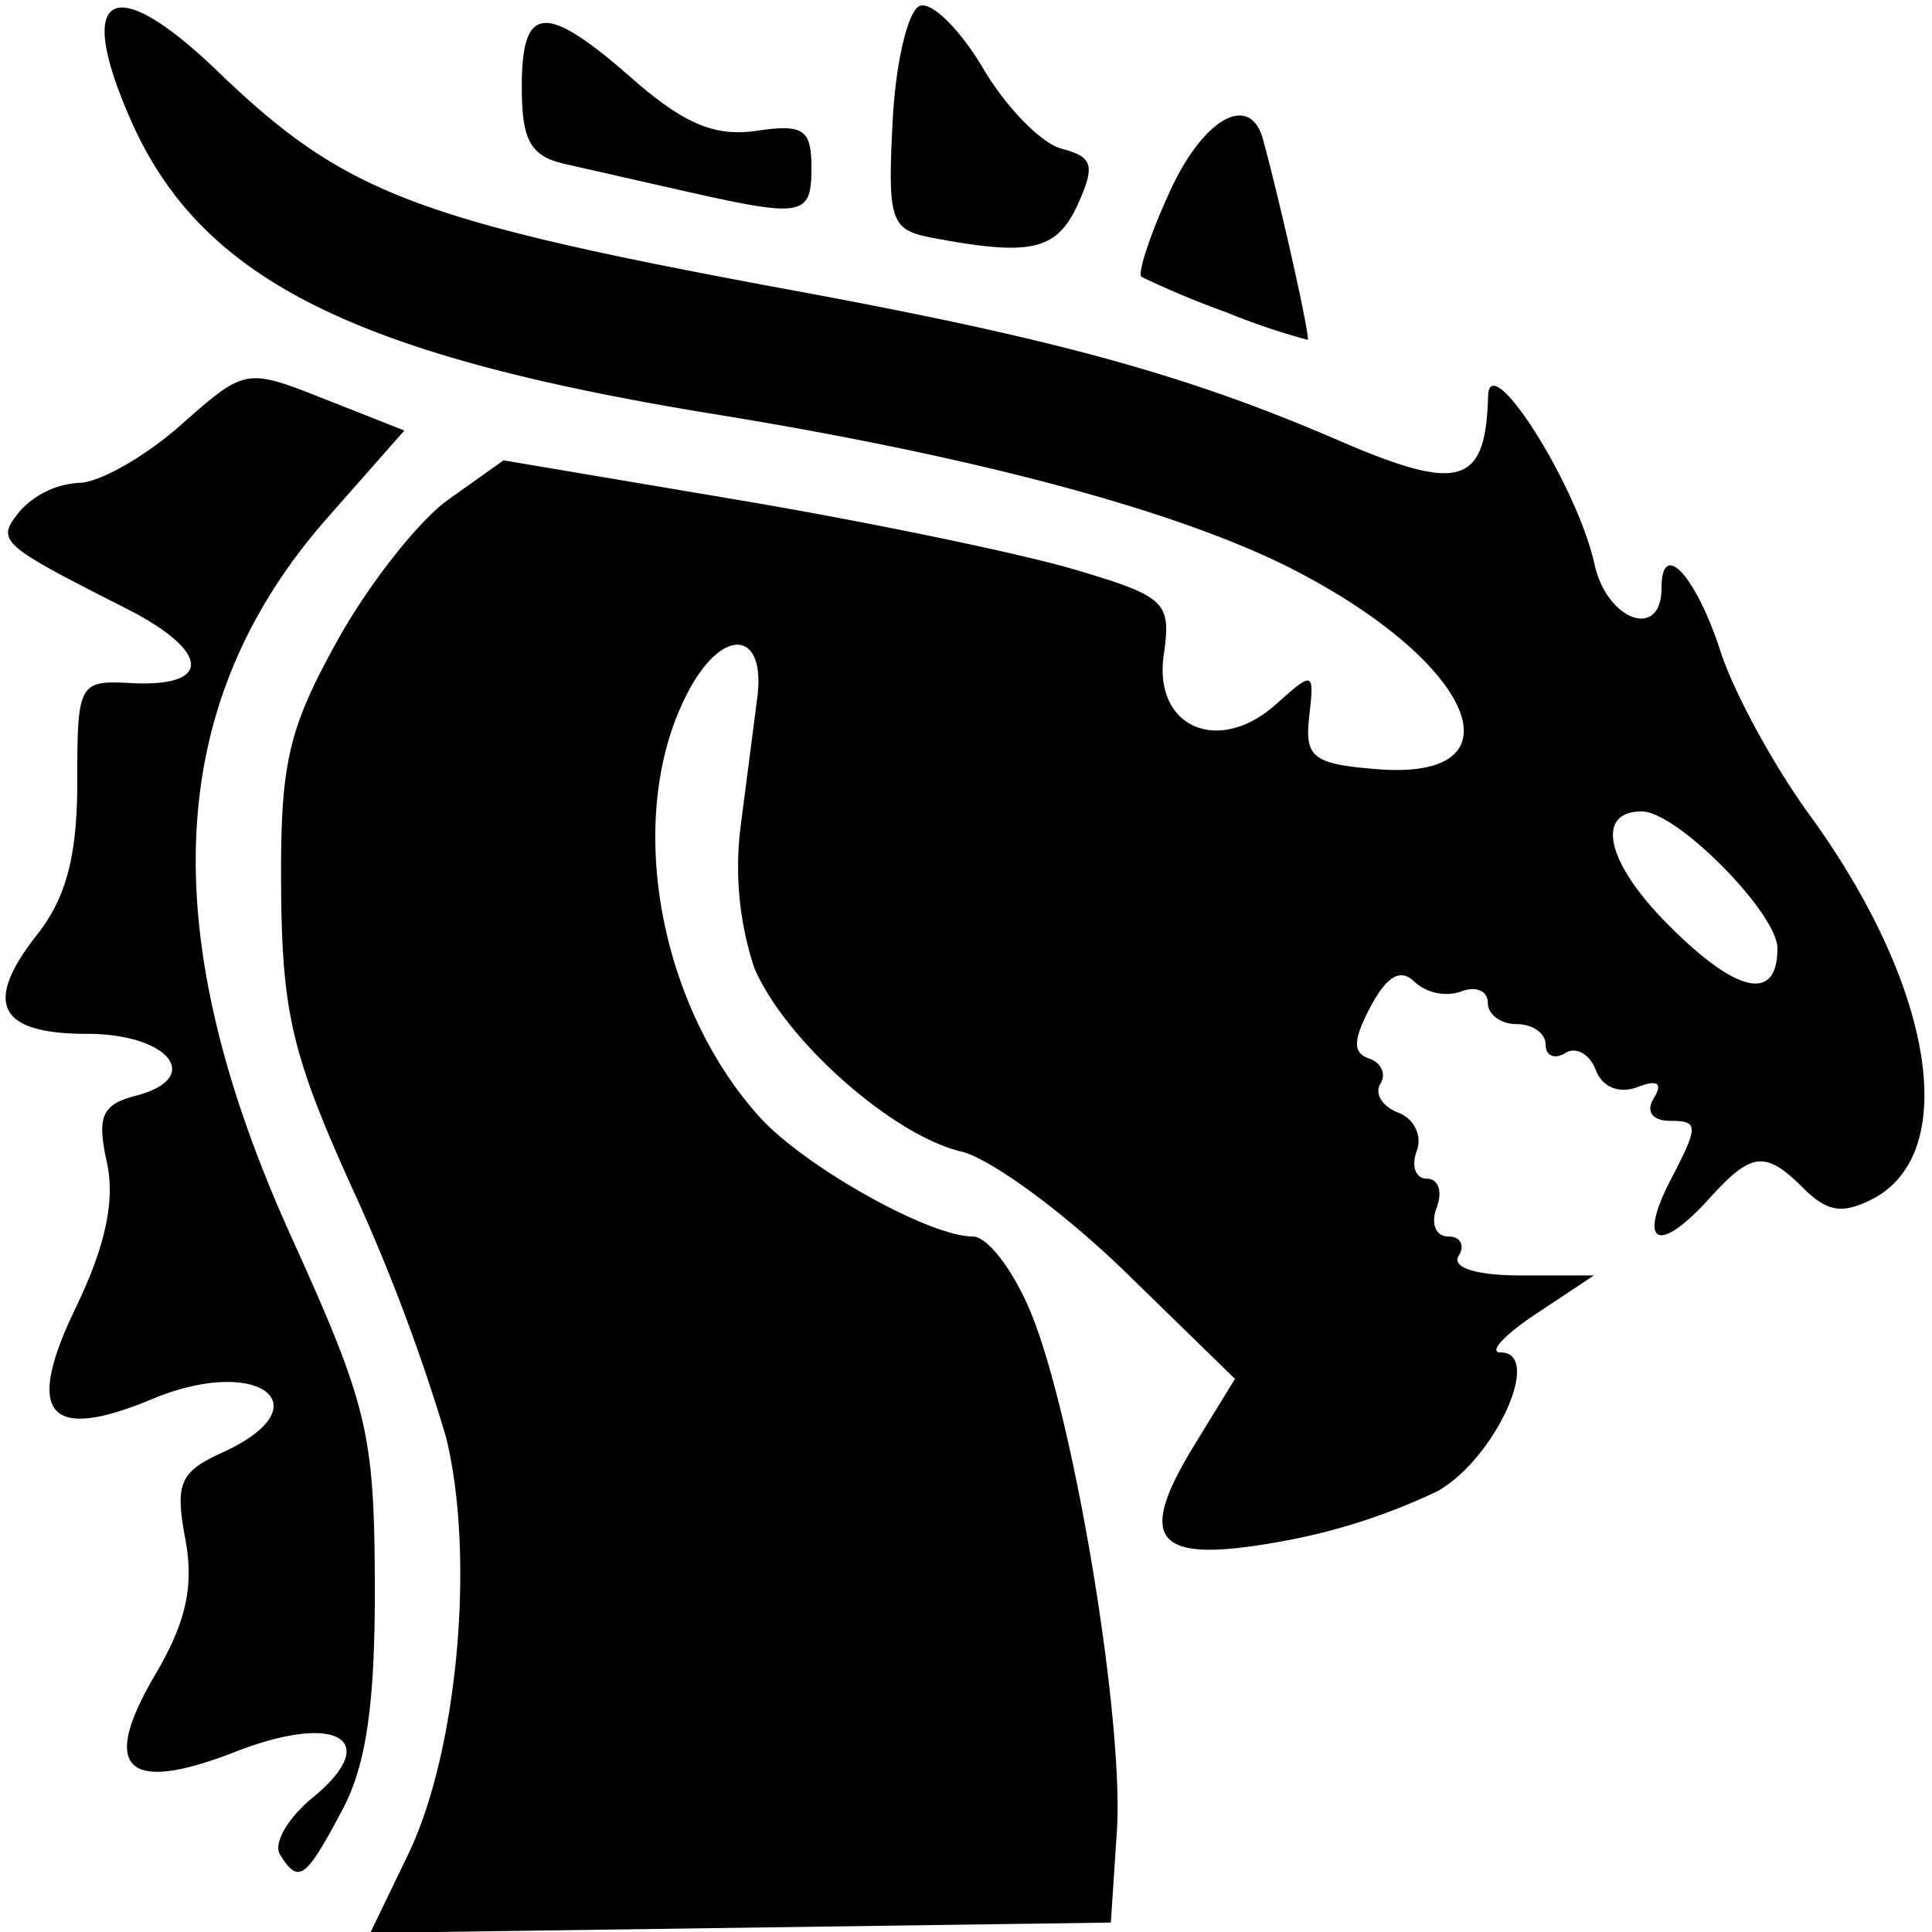 <svg xmlns="http://www.w3.org/2000/svg" xml:space="preserve" width="24" height="24" viewBox="0 0 6.35 6.35"><path fill="currentColor" d="M1.341 6.096c.164-.339.222-.985.124-1.376a6.286 6.286 0 0 0-.307-.814c-.197-.435-.231-.577-.234-.985-.003-.412.022-.521.184-.814.103-.186.268-.396.367-.466l.18-.128.776.131c.427.072.921.175 1.098.227.304.09.321.107.296.281-.035.24.182.333.372.16.12-.107.123-.106.106.043-.015.135.012.156.222.173.49.04.321-.353-.282-.66-.375-.19-1.035-.367-1.89-.506C1.163 1.169.661.918.431.397.243-.027.369-.099.715.234c.418.402.646.49 1.889.72.869.16 1.3.279 1.799.495.396.171.48.145.488-.147.003-.163.294.295.35.554.042.185.22.248.22.077 0-.164.113-.042.195.211.042.13.173.372.292.535.406.559.497 1.106.21 1.26-.1.052-.15.045-.227-.03-.128-.129-.173-.124-.311.028-.17.189-.24.154-.127-.063.09-.173.09-.19-.002-.19-.06 0-.083-.03-.055-.075.03-.05.012-.061-.054-.036-.06.023-.116 0-.137-.056-.02-.053-.066-.078-.1-.056-.036.022-.065.009-.065-.028s-.043-.067-.095-.067c-.053 0-.095-.032-.095-.07 0-.04-.04-.056-.088-.037a.156.156 0 0 1-.153-.032c-.045-.045-.09-.02-.144.081-.058.11-.06.153-.005.171.04.014.057.051.037.083-.02.032.006.075.059.095.052.02.08.077.06.127-.018.05-.003.09.034.09.038 0 .052.043.032.095-.02.053-.003.095.038.095.04 0 .056.029.034.064-.023.038.058.064.203.064h.242l-.19.126c-.105.07-.158.127-.117.127.14 0-.015.345-.205.455a2.014 2.014 0 0 1-.525.168c-.408.073-.471-.003-.273-.324l.13-.212-.362-.353c-.2-.194-.441-.371-.537-.394-.227-.053-.584-.37-.682-.607a1.063 1.063 0 0 1-.044-.46l.055-.425c.029-.225-.117-.234-.23-.014-.207.398-.099 1.021.24 1.395.15.163.555.39.698.39.05 0 .137.116.194.257.142.354.303 1.333.28 1.696l-.02.302-1.217.017-1.217.017zm4.501-2.979c0-.115-.33-.45-.446-.45-.15 0-.118.16.07.355.235.242.376.278.376.095zM.92 6.095c-.022-.036.026-.12.107-.186.233-.191.08-.282-.254-.151-.36.14-.446.056-.261-.257.1-.17.126-.289.097-.443-.034-.182-.018-.22.12-.283.34-.154.122-.323-.228-.177-.345.144-.422.05-.25-.304.096-.2.128-.35.1-.475-.033-.151-.016-.189.097-.218.223-.059.107-.203-.162-.203-.292 0-.342-.1-.164-.326.096-.122.132-.26.132-.502 0-.324.005-.334.175-.325.271.015.264-.104-.016-.246-.42-.213-.428-.221-.345-.322a.285.285 0 0 1 .192-.09c.064 0 .214-.084.332-.188.215-.19.215-.19.476-.087l.261.103-.253.287C.541 2.31.503 3.062.957 4.064c.252.557.273.645.275 1.143.001.395-.028.596-.109.746-.12.225-.142.24-.203.142zm3.112-5.068a2.943 2.943 0 0 1-.28-.117c-.014-.01.026-.134.09-.274.111-.248.268-.336.31-.175.064.238.155.65.146.656a2.238 2.238 0 0 1-.266-.09zM3.061.781C2.927.755 2.917.725 2.934.397c.01-.195.051-.365.09-.378.04-.013.133.08.208.207.075.127.191.246.258.263.103.027.11.055.052.184-.07.151-.154.17-.481.108zM2.254.629l-.397-.09C1.743.513 1.715.462 1.715.285c0-.272.077-.278.365-.025.168.147.27.19.406.17.155-.023.181-.005.181.121 0 .16-.027.165-.413.078z"/></svg>